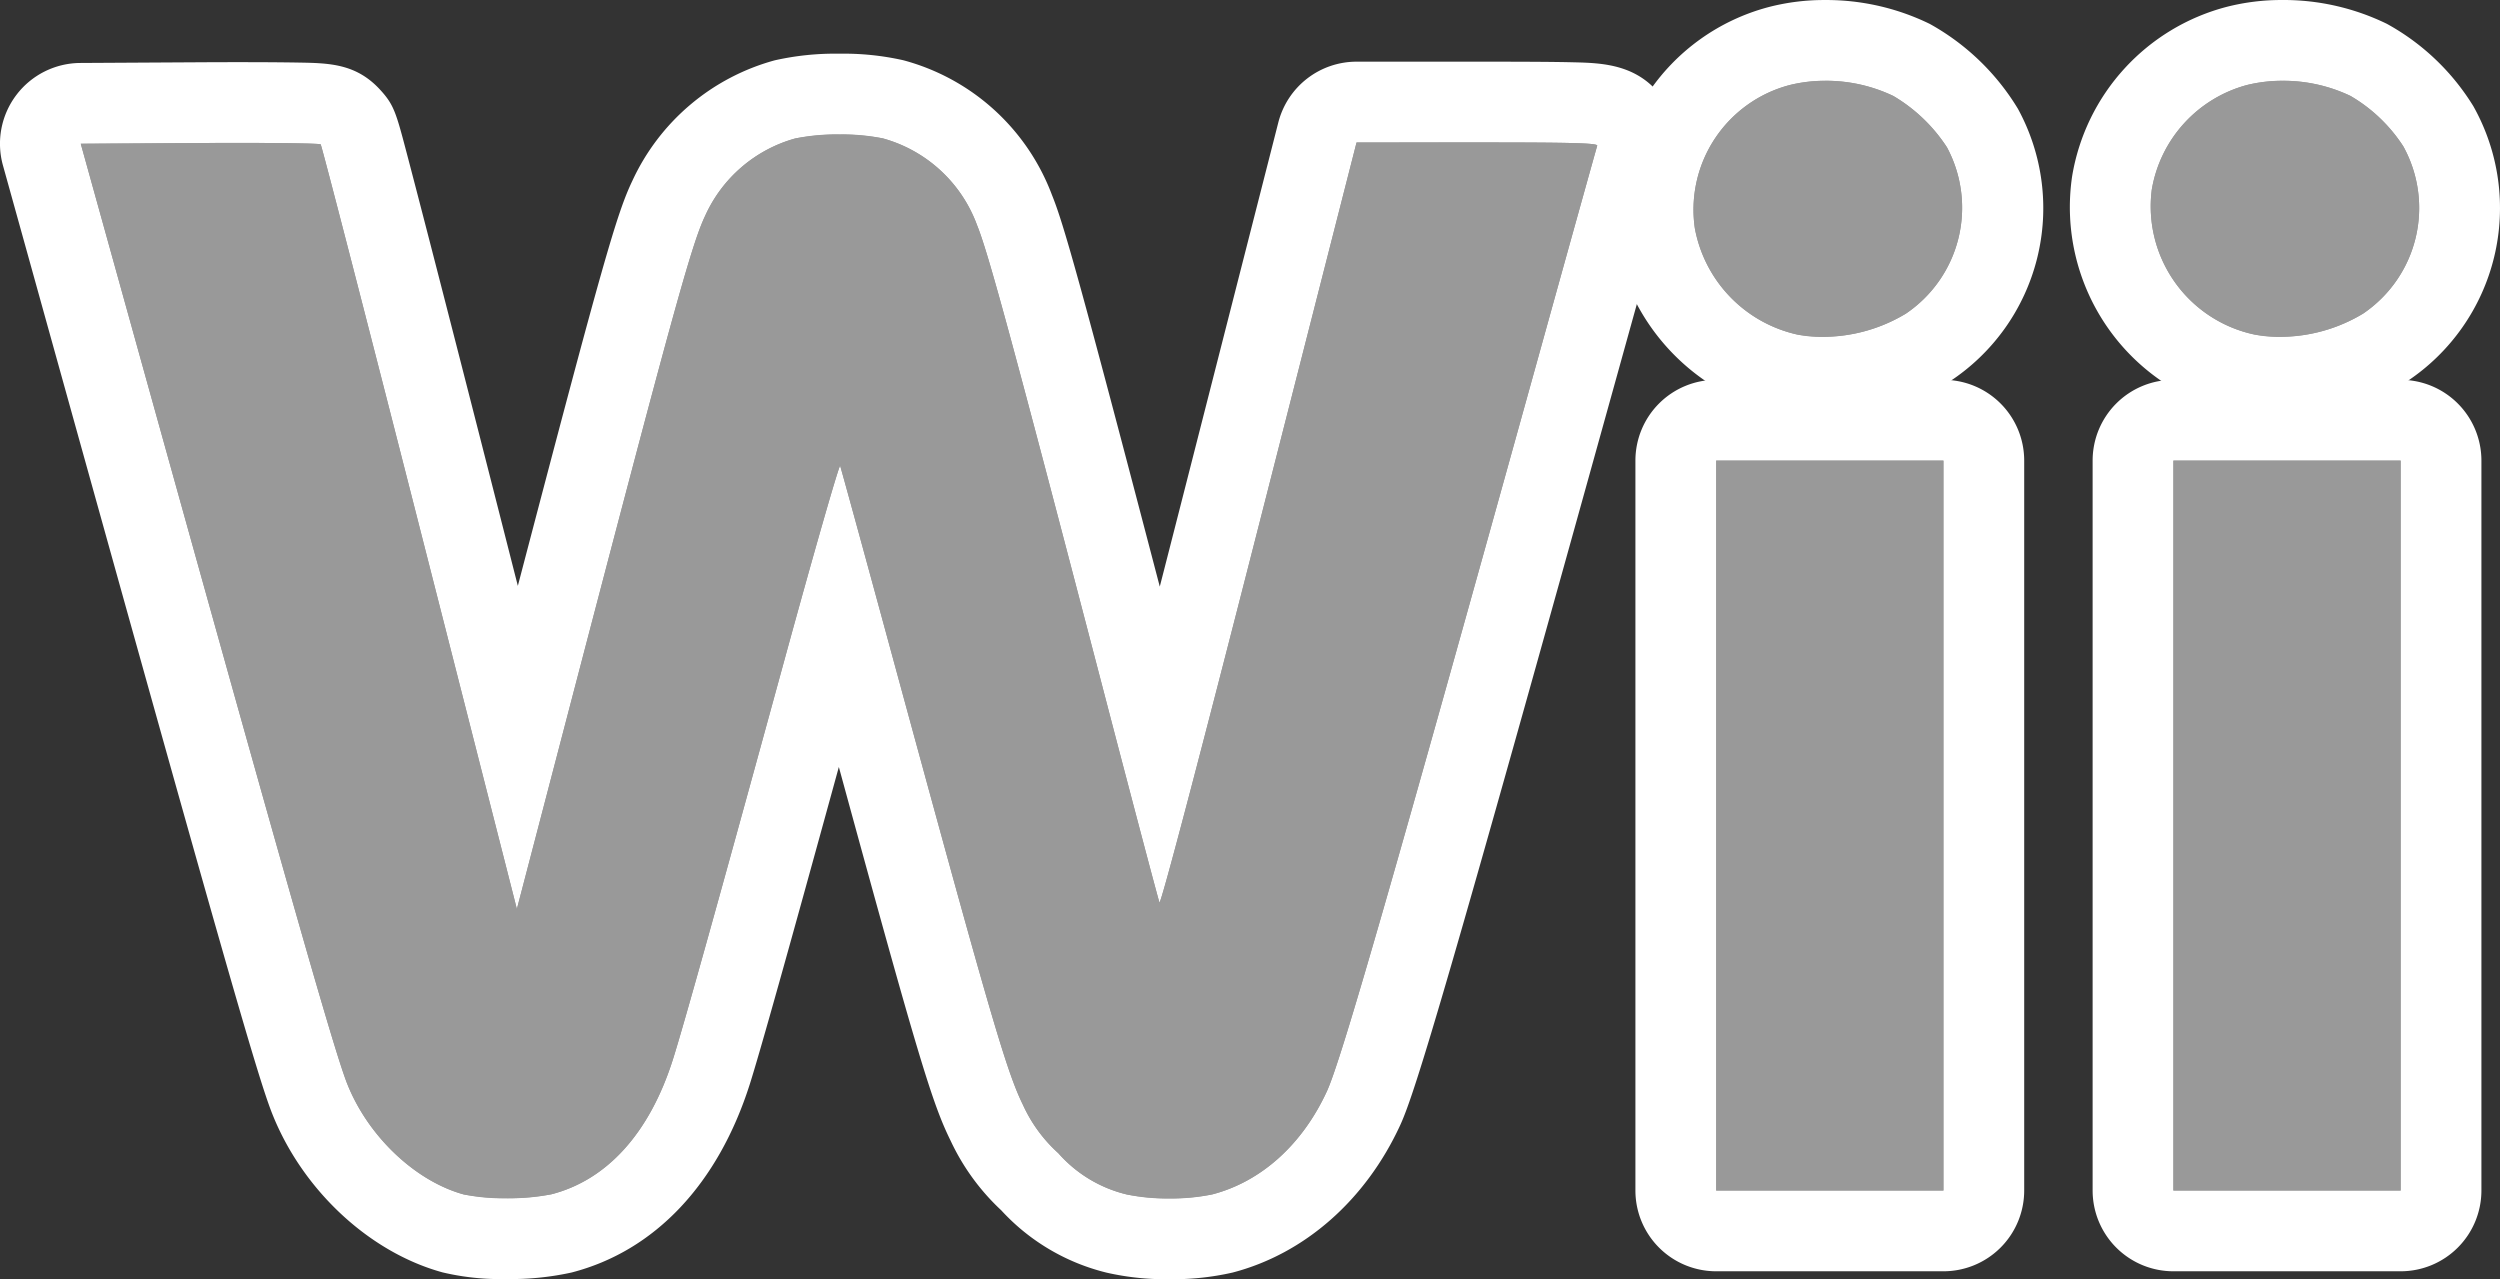 <?xml version="1.0" encoding="UTF-8" standalone="no"?>
<svg
   id="svg1354"
   viewBox="0 0 216.693 110.88"
   version="1.1"
   sodipodi:docname="wii.svg"
   width="216.693"
   height="110.88"
   inkscape:version="1.1 (c68e22c387, 2021-05-23)"
   xmlns:inkscape="http://www.inkscape.org/namespaces/inkscape"
   xmlns:sodipodi="http://sodipodi.sourceforge.net/DTD/sodipodi-0.dtd"
   xmlns="http://www.w3.org/2000/svg"
   xmlns:svg="http://www.w3.org/2000/svg"
   xmlns:rdf="http://www.w3.org/1999/02/22-rdf-syntax-ns#"
   xmlns:cc="http://creativecommons.org/ns#"
   xmlns:dc="http://purl.org/dc/elements/1.1/">
  <rect x="0" y="0" width="216.693" height="110.88" fill="#333333" stroke="none"/>
  <defs
     id="defs28" />
  <sodipodi:namedview
     id="namedview26"
     pagecolor="#ffffff"
     bordercolor="#666666"
     borderopacity="1.0"
     inkscape:pageshadow="2"
     inkscape:pageopacity="0.0"
     inkscape:pagecheckerboard="0"
     showgrid="false"
     fit-margin-top="0"
     fit-margin-left="0"
     fit-margin-right="0"
     fit-margin-bottom="0"
     inkscape:zoom="1.113"
     inkscape:cx="108.26595"
     inkscape:cy="55.705301"
     inkscape:window-width="1920"
     inkscape:window-height="1138"
     inkscape:window-x="-8"
     inkscape:window-y="-8"
     inkscape:window-maximized="1"
     inkscape:current-layer="svg1354" />
  <title
     id="title2">logo</title>
  <path
     d="m 101.343,107.377 a 19.963,19.963 0 0 1 -4.543,-0.454 14.95,14.95 0 0 1 -7.542,-4.493 16.005,16.005 0 0 1 -3.727,-5.112 c -1.607,-3.272 -2.965,-7.93 -12.107,-41.528 -0.241,-0.884 -0.475,-1.743 -0.7,-2.571 q -0.634,2.281 -1.375,4.986 c -5.748,20.991 -8.736,31.69 -9.688,34.689 -2.377,7.49 -6.992,12.467 -12.994,14.015 a 21.636,21.636 0 0 1 -4.773,0.453 19.936,19.936 0 0 1 -4.616,-0.453 c -5.251,-1.442 -10.251,-6.146 -12.443,-11.704 -1.277,-3.238 -5.383,-17.68 -20.918,-73.581 l -2.287,-8.228 a 3.499,3.499 0 0 1 3.352,-4.437 l 10.317,-0.06 c 1.167,-0.007 2.292,-0.01 3.347,-0.01 8.58,0 8.58,0 9.735,1.264 0.751,0.818 0.751,0.818 9.392,34.724 l 5.073,19.908 0.575,-2.199 c 9.788,-37.46 11.195,-42.551 12.547,-45.391 a 15.652,15.652 0 0 1 10.076,-8.579 20.935,20.935 0 0 1 4.719,-0.461 20.642,20.642 0 0 1 4.639,0.452 15.584,15.584 0 0 1 10.54,9.615 c 1.06,2.608 3.013,9.782 11,40.4 0.574,2.201 1.112,4.257 1.605,6.141 1.291,-4.949 2.998,-11.565 5.188,-20.144 l 8.459,-33.138 a 3.499,3.499 0 0 1 3.391,-2.634 l 10.676,-0.001 c 11.802,0 11.802,0 13.03,1.727 a 3.572,3.572 0 0 1 0.498,3.093 c -0.161,0.546 -2.167,7.74 -4.931,17.692 -14.456,52.059 -17.439,62.028 -18.66,64.684 -2.55,5.548 -7.012,9.512 -12.243,10.875 a 20.233,20.233 0 0 1 -4.608,0.462 z"
     fill="#999999"
     id="path4" />
  <path
     d="m 72.76,11.655 a 16.943,16.943 0 0 1 3.757,0.339 12.134,12.134 0 0 1 8.179,7.545 c 0.97,2.388 3.058,10.075 10.856,39.966 2.627,10.07 4.852,18.491 4.944,18.713 l 0.004,0.004 c 0.166,0 3.409,-12.313 8.623,-32.737 l 8.459,-33.138 10.48,-0.002 h 0.219 c 8.102,0 10.239,0.061 10.16,0.288 -0.055,0.159 -2.287,8.164 -4.959,17.787 -12.77,45.99 -17.216,61.434 -18.468,64.159 -2.127,4.628 -5.7,7.844 -9.946,8.949 a 16.564,16.564 0 0 1 -3.728,0.349 16.26,16.26 0 0 1 -3.659,-0.341 11.463,11.463 0 0 1 -5.949,-3.581 12.723,12.723 0 0 1 -3.061,-4.181 c -1.465,-2.984 -2.877,-7.85 -11.872,-40.904 -2.116,-7.775 -3.905,-14.293 -3.976,-14.485 l -0.004,-0.004 c -0.122,0 -2.283,7.532 -4.848,16.898 -5.708,20.843 -8.714,31.611 -9.648,34.554 -2.019,6.362 -5.691,10.436 -10.533,11.684 a 18.024,18.024 0 0 1 -3.899,0.342 16.319,16.319 0 0 1 -3.691,-0.328 c -4.212,-1.156 -8.317,-5.059 -10.113,-9.613 -1.204,-3.053 -5.554,-18.368 -20.802,-73.234 l -2.287,-8.227 10.317,-0.06 c 1.161,-0.007 2.281,-0.01 3.33,-0.01 4.079,0 7.078,0.049 7.148,0.126 0.089,0.097 3.951,15.049 8.584,33.227 l 8.422,33.05 4.003,-15.321 c 9.507,-36.384 11.121,-42.251 12.321,-44.771 a 12.127,12.127 0 0 1 7.798,-6.696 17.302,17.302 0 0 1 3.836,-0.348 m 1.6e-4,-7 h -1.6e-4 a 23.818,23.818 0 0 0 -5.601,0.574 19.141,19.141 0 0 0 -12.353,10.461 c -1.338,2.81 -2.53,6.895 -9.918,35.093 l -1.725,-6.771 c -2.242,-8.798 -4.373,-17.114 -6.001,-23.416 -0.781,-3.024 -1.42,-5.48 -1.869,-7.186 -0.961,-3.654 -1.134,-4.312 -2.334,-5.622 -2.085,-2.278 -4.415,-2.318 -7.114,-2.364 -1.332,-0.023 -3.13,-0.035 -5.198,-0.035 -1.062,0 -2.196,0.003 -3.371,0.01 l -10.317,0.06 A 7,7 0 0 0 0.255,14.334 l 2.287,8.227 c 16.706,60.111 19.771,70.724 21.035,73.928 2.616,6.634 8.415,12.049 14.772,13.795 a 21.698,21.698 0 0 0 5.544,0.578 24.388,24.388 0 0 0 5.647,-0.564 c 7.212,-1.86 12.702,-7.664 15.457,-16.345 0.848,-2.671 3.255,-11.245 7.712,-27.473 6.925,25.365 8.107,29.176 9.681,32.38 a 19.558,19.558 0 0 0 4.394,6.045 18.294,18.294 0 0 0 9.135,5.405 22.917,22.917 0 0 0 5.424,0.567 23.193,23.193 0 0 0 5.492,-0.575 c 6.252,-1.628 11.552,-6.294 14.542,-12.801 1.328,-2.89 4.241,-12.589 18.852,-65.208 2.697,-9.715 4.695,-16.876 4.91,-17.619 a 7.049,7.049 0 0 0 -0.999,-6.134 c -2.136,-3 -5.26,-3.078 -7.771,-3.14 -1.543,-0.038 -3.961,-0.055 -8.086,-0.055 h -0.219 l -10.481,0.001 a 7,7 0 0 0 -6.782,5.269 l -8.459,33.138 q -0.97,3.799 -1.815,7.093 c -6.978,-26.689 -8.344,-31.481 -9.345,-33.943 a 19.003,19.003 0 0 0 -12.899,-11.684 23.499,23.499 0 0 0 -5.521,-0.565 z"
     fill="#ffffff"
     id="path6" />
  <rect
     x="145.253"
     y="36.422"
     width="26.699"
     height="70.269"
     rx="3.5"
     fill="#999999"
     id="rect8" />
  <path
     d="m 168.452,39.922 v 63.269 h -19.699 V 39.922 h 19.699 m 0,-7 h -19.699 a 7,7 0 0 0 -7,7 v 63.269 a 7,7 0 0 0 7,7 h 19.699 a 7,7 0 0 0 7,-7 V 39.922 a 7,7 0 0 0 -7,-7 z"
     fill="#ffffff"
     id="path10" />
  <rect
     x="184.882"
     y="36.422"
     width="26.699"
     height="70.269"
     rx="3.5"
     fill="#999999"
     id="rect12" />
  <path
     d="m 208.082,39.922 v 63.269 h -19.699 V 39.922 h 19.699 m 0,-7 h -19.699 a 7,7 0 0 0 -7,7 v 63.269 a 7,7 0 0 0 7,7 h 19.699 a 7,7 0 0 0 7,-7 V 39.922 a 7,7 0 0 0 -7,-7 z"
     fill="#ffffff"
     id="path14" />
  <path
     d="m 197.569,32.705 a 14.193,14.193 0 0 1 -2.812,-0.269 c -7.572,-1.534 -12.929,-9.129 -11.697,-16.585 a 14.757,14.757 0 0 1 10.823,-11.869 15.662,15.662 0 0 1 3.939,-0.481 16.871,16.871 0 0 1 7.488,1.69 16.835,16.835 0 0 1 6.039,5.758 14.49,14.49 0 0 1 -4.634,19.181 17.596,17.596 0 0 1 -9.146,2.575 z"
     fill="#999999"
     id="path16" />
  <path
     d="m 197.822,7.001 a 13.448,13.448 0 0 1 5.906,1.312 13.6,13.6 0 0 1 4.584,4.375 11.054,11.054 0 0 1 -3.487,14.496 14.078,14.078 0 0 1 -7.256,2.021 10.717,10.717 0 0 1 -2.117,-0.199 11.355,11.355 0 0 1 -8.939,-12.585 11.351,11.351 0 0 1 8.252,-9.052 12.233,12.233 0 0 1 3.058,-0.368 m 0,-7 A 19.151,19.151 0 0 0 193,0.595 18.258,18.258 0 0 0 179.606,15.28 a 18.277,18.277 0 0 0 14.455,20.586 17.711,17.711 0 0 0 3.507,0.339 20.933,20.933 0 0 0 11.036,-3.13 18.031,18.031 0 0 0 5.783,-23.864 20.221,20.221 0 0 0 -7.495,-7.143 20.426,20.426 0 0 0 -9.07,-2.068 z"
     fill="#ffffff"
     id="path18" />
  <path
     d="m 157.939,32.705 a 14.207,14.207 0 0 1 -2.812,-0.269 15.112,15.112 0 0 1 -11.674,-12.068 14.629,14.629 0 0 1 10.8,-16.387 15.651,15.651 0 0 1 3.939,-0.481 16.877,16.877 0 0 1 7.494,1.693 17.391,17.391 0 0 1 6.145,5.903 14.631,14.631 0 0 1 -4.746,19.033 17.59,17.59 0 0 1 -9.146,2.575 z"
     fill="#999999"
     id="path20" />
  <path
     d="m 158.192,7 a 13.456,13.456 0 0 1 5.912,1.316 14.028,14.028 0 0 1 4.653,4.454 11.077,11.077 0 0 1 -3.562,14.415 14.078,14.078 0 0 1 -7.256,2.021 10.719,10.719 0 0 1 -2.117,-0.199 11.598,11.598 0 0 1 -8.918,-9.22 11.169,11.169 0 0 1 8.231,-12.417 12.23,12.23 0 0 1 3.058,-0.368 m 0,-7 A 19.152,19.152 0 0 0 153.37,0.595 18.151,18.151 0 0 0 140.001,20.95 a 18.679,18.679 0 0 0 14.431,14.917 17.711,17.711 0 0 0 3.507,0.339 20.934,20.934 0 0 0 11.036,-3.13 17.966,17.966 0 0 0 5.93,-23.652 20.601,20.601 0 0 0 -7.637,-7.351 20.439,20.439 0 0 0 -9.076,-2.071 z"
     fill="#ffffff"
     id="path22" />
  <path
     id="path1363"
     d="m 40.202,103.533 c -4.212,-1.156 -8.317,-5.059 -10.113,-9.613 -1.204,-3.053 -5.554,-18.368 -20.802,-73.234 l -2.286,-8.227 10.317,-0.06 c 5.674,-0.033 10.39,0.019 10.479,0.116 0.089,0.097 3.951,15.049 8.584,33.227 l 8.422,33.05 4.003,-15.321 c 9.507,-36.384 11.121,-42.251 12.321,-44.771 a 12.127,12.127 0 0 1 7.798,-6.697 21.139,21.139 0 0 1 7.593,-0.009 12.134,12.134 0 0 1 8.179,7.545 c 0.97,2.388 3.058,10.075 10.856,39.966 2.627,10.07 4.852,18.491 4.944,18.713 0.105,0.252 3.361,-12.102 8.627,-32.734 l 8.459,-33.138 10.48,-0.001 c 8.283,-0.001 10.459,0.059 10.379,0.288 -0.055,0.159 -2.287,8.163 -4.959,17.787 -12.77,45.99 -17.216,61.434 -18.468,64.159 -2.127,4.628 -5.7,7.844 -9.946,8.949 a 19.947,19.947 0 0 1 -7.387,0.008 11.463,11.463 0 0 1 -5.949,-3.581 12.722,12.722 0 0 1 -3.061,-4.181 c -1.465,-2.984 -2.877,-7.85 -11.872,-40.904 -2.116,-7.775 -3.905,-14.293 -3.976,-14.485 -0.071,-0.191 -2.254,7.411 -4.851,16.895 -5.708,20.843 -8.714,31.611 -9.648,34.554 -2.019,6.362 -5.691,10.436 -10.533,11.684 a 21.649,21.649 0 0 1 -7.589,0.015 z M 148.753,71.556 v -31.634 h 19.699 v 63.269 h -19.699 z m 39.63,0 v -31.634 h 19.699 v 63.269 h -19.699 z m -32.561,-42.551 a 11.598,11.598 0 0 1 -8.918,-9.22 11.169,11.169 0 0 1 8.231,-12.417 13.643,13.643 0 0 1 8.969,0.947 14.029,14.029 0 0 1 4.653,4.454 11.077,11.077 0 0 1 -3.562,14.415 13.812,13.812 0 0 1 -9.373,1.822 z m 39.63,0 a 11.355,11.355 0 0 1 -8.939,-12.585 11.351,11.351 0 0 1 8.252,-9.052 13.646,13.646 0 0 1 8.964,0.944 13.599,13.599 0 0 1 4.584,4.375 11.054,11.054 0 0 1 -3.487,14.496 13.812,13.812 0 0 1 -9.373,1.822 z M 1.5,3.877"
     fill="#999999" />
</svg>
